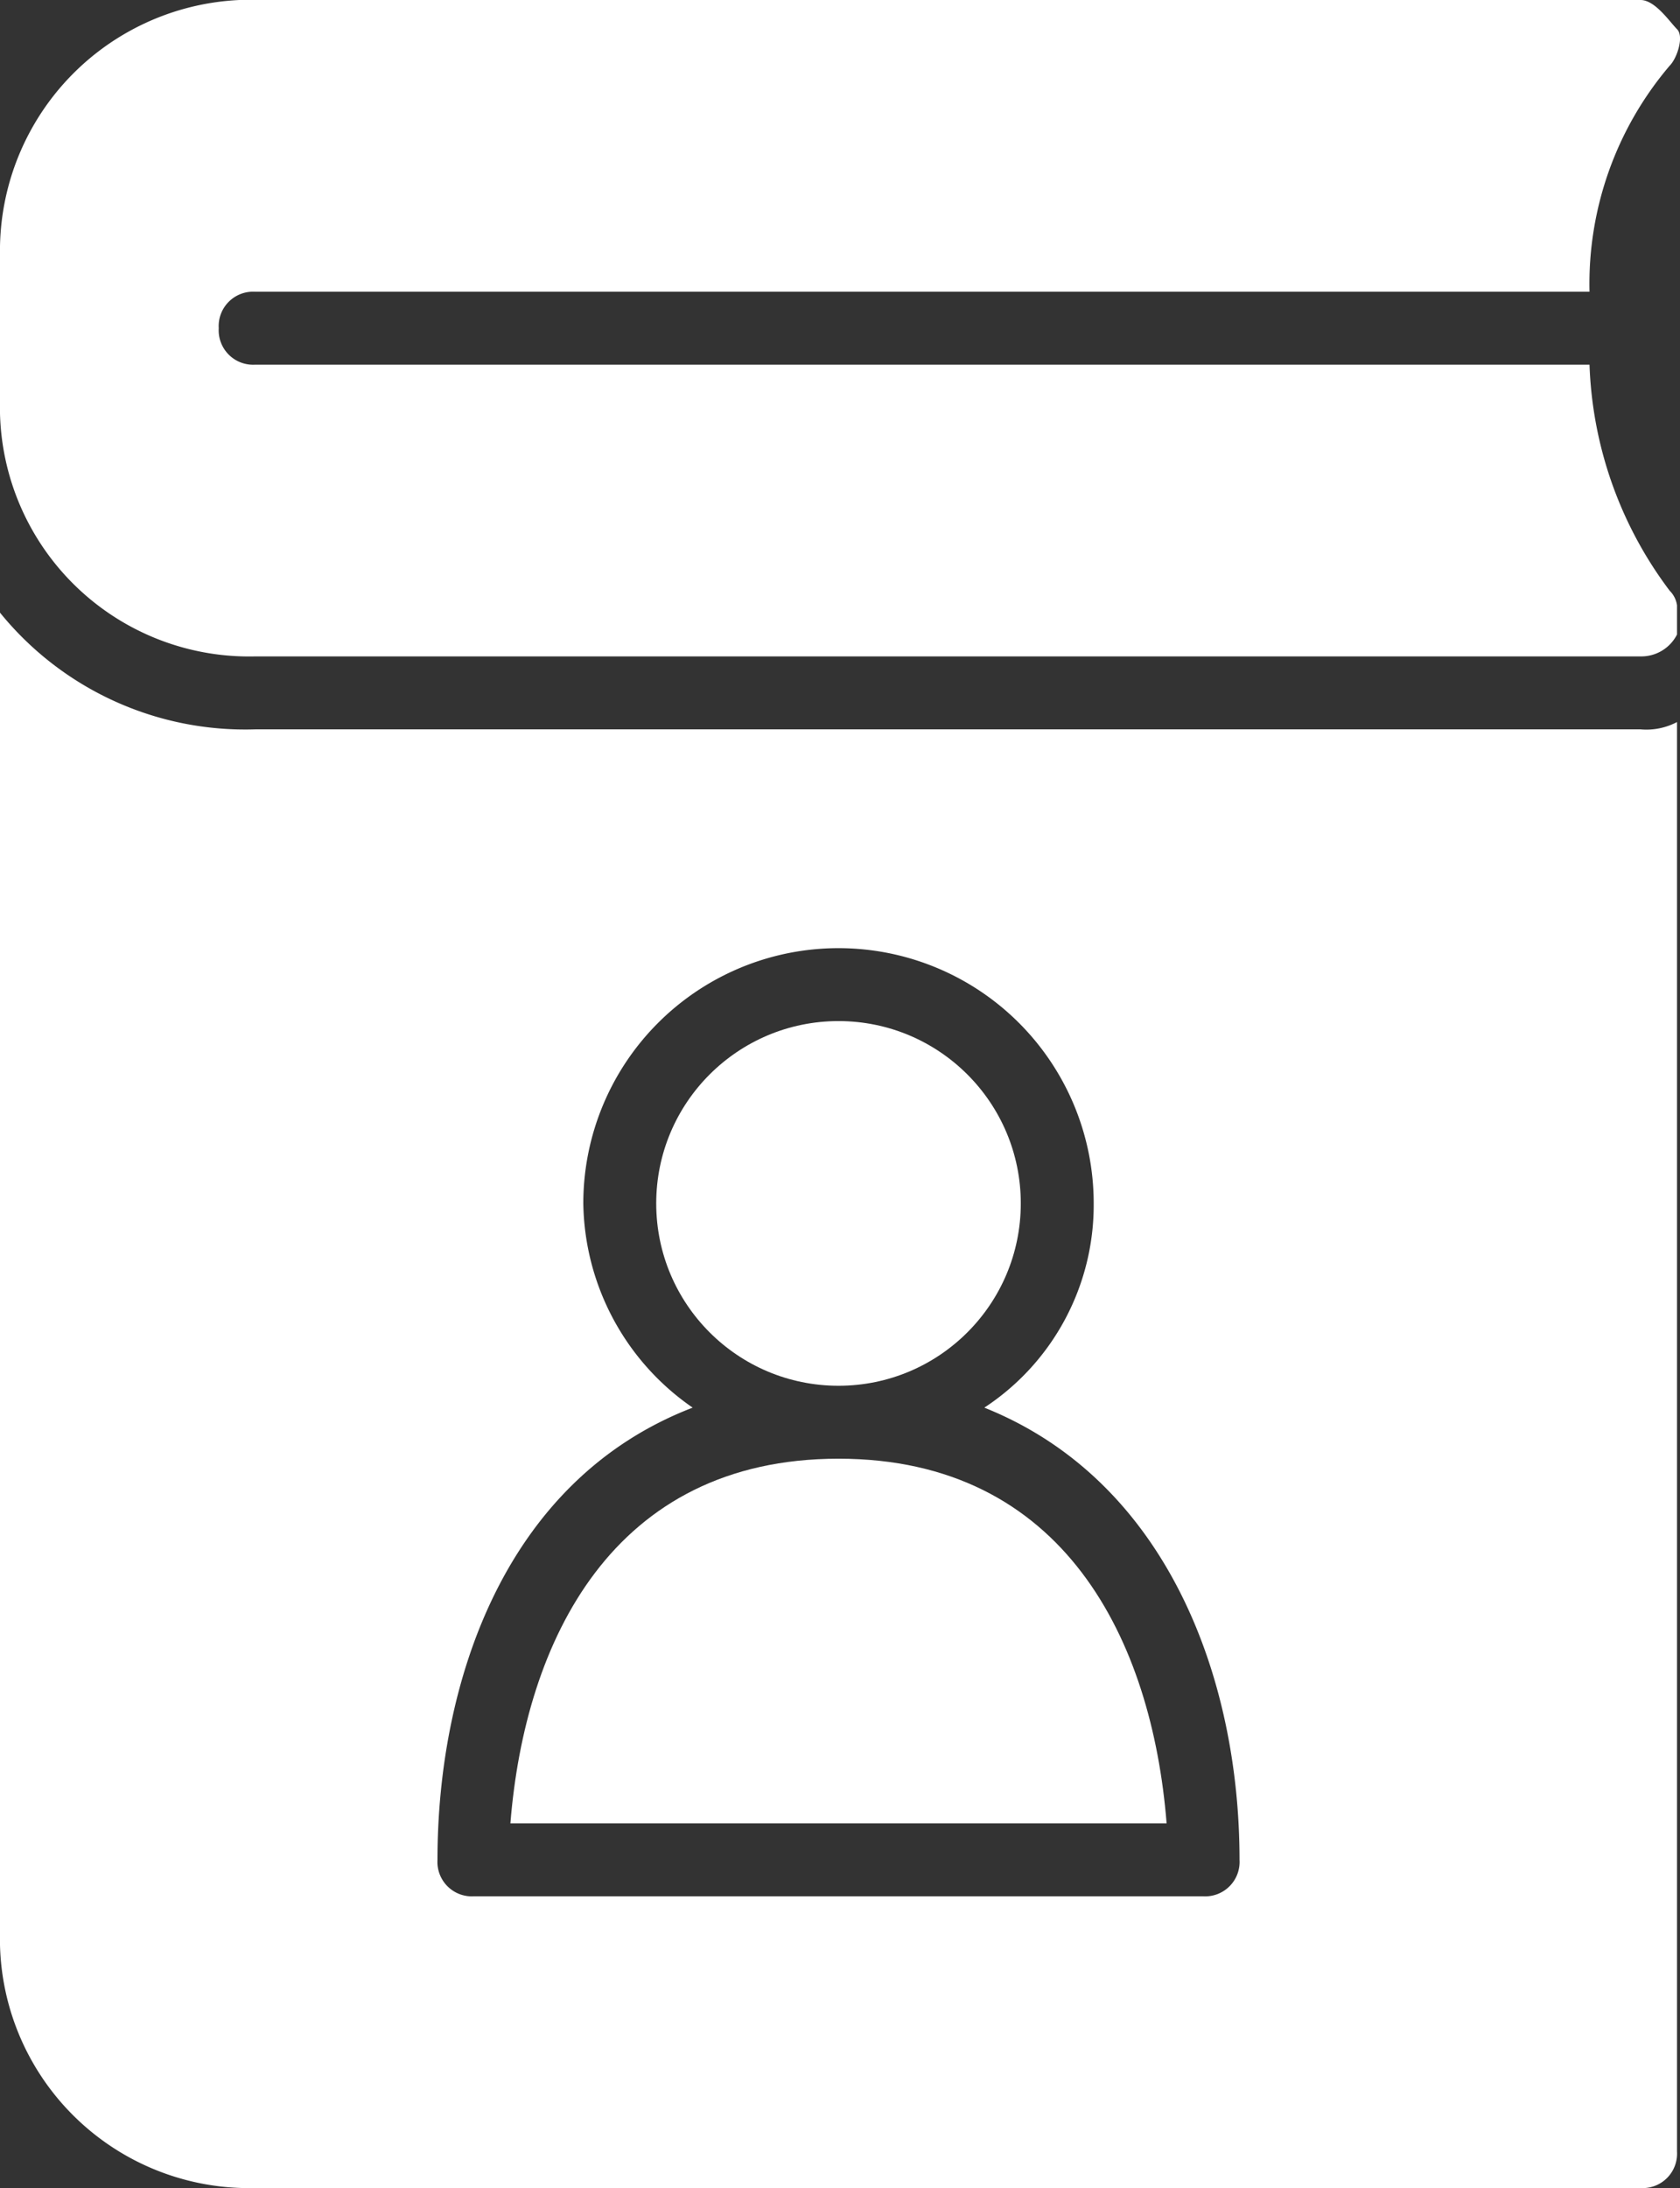 <svg xmlns="http://www.w3.org/2000/svg" width="23.041" height="30" viewBox="0 0 23.041 30">
  <rect x="0" y="0" width="23.041" height="30" fill="#333333" stroke="none"/>
  <g id="Contact-Book_1" data-name="Contact-Book 1" transform="translate(-3.5)">
    <g id="Group_22" data-name="Group 22">
      <path id="Path_18" data-name="Path 18" d="M7,9H26a.55.55,0,0,0,.5-.3V8.4h0V8.3h0a.349.349,0,0,0-.1-.2A5.452,5.452,0,0,1,25.3,5H7a.472.472,0,0,1-.5-.5A.472.472,0,0,1,7,4H25.3A4.615,4.615,0,0,1,26.4.9c.1-.1.2-.4.1-.5S26.2,0,26,0H7.1A3.443,3.443,0,0,0,3.5,3.5v2A3.418,3.418,0,0,0,7,9Z" fill="#fff"/>
    </g>
    <g id="Group_23" data-name="Group 23">
      <circle id="Ellipse_4" data-name="Ellipse 4" cx="2.5" cy="2.5" r="2.5" transform="translate(12.5 14)" fill="#fff"/>
    </g>
    <g id="Group_24" data-name="Group 24">
      <path id="Path_19" data-name="Path 19" d="M15,20c-3.1,0-4.3,2.5-4.5,5h9C19.3,22.5,18.1,20,15,20Z" fill="#fff"/>
    </g>
    <g id="Group_25" data-name="Group 25">
      <path id="Path_20" data-name="Path 20" d="M26,10H7A4.33,4.33,0,0,1,3.5,8.4V26.5A3.418,3.418,0,0,0,7,30H26a.472.472,0,0,0,.5-.5V9.9A.9.9,0,0,1,26,10ZM20,26H10a.472.472,0,0,1-.5-.5c0-2.4.9-5.2,3.5-6.2a3.46,3.46,0,0,1-1.5-2.8,3.5,3.5,0,0,1,7,0A3.324,3.324,0,0,1,17,19.3c2.5,1,3.5,3.7,3.5,6.2A.472.472,0,0,1,20,26Z" fill="#fff"/>
    </g>
  </g>
</svg>
